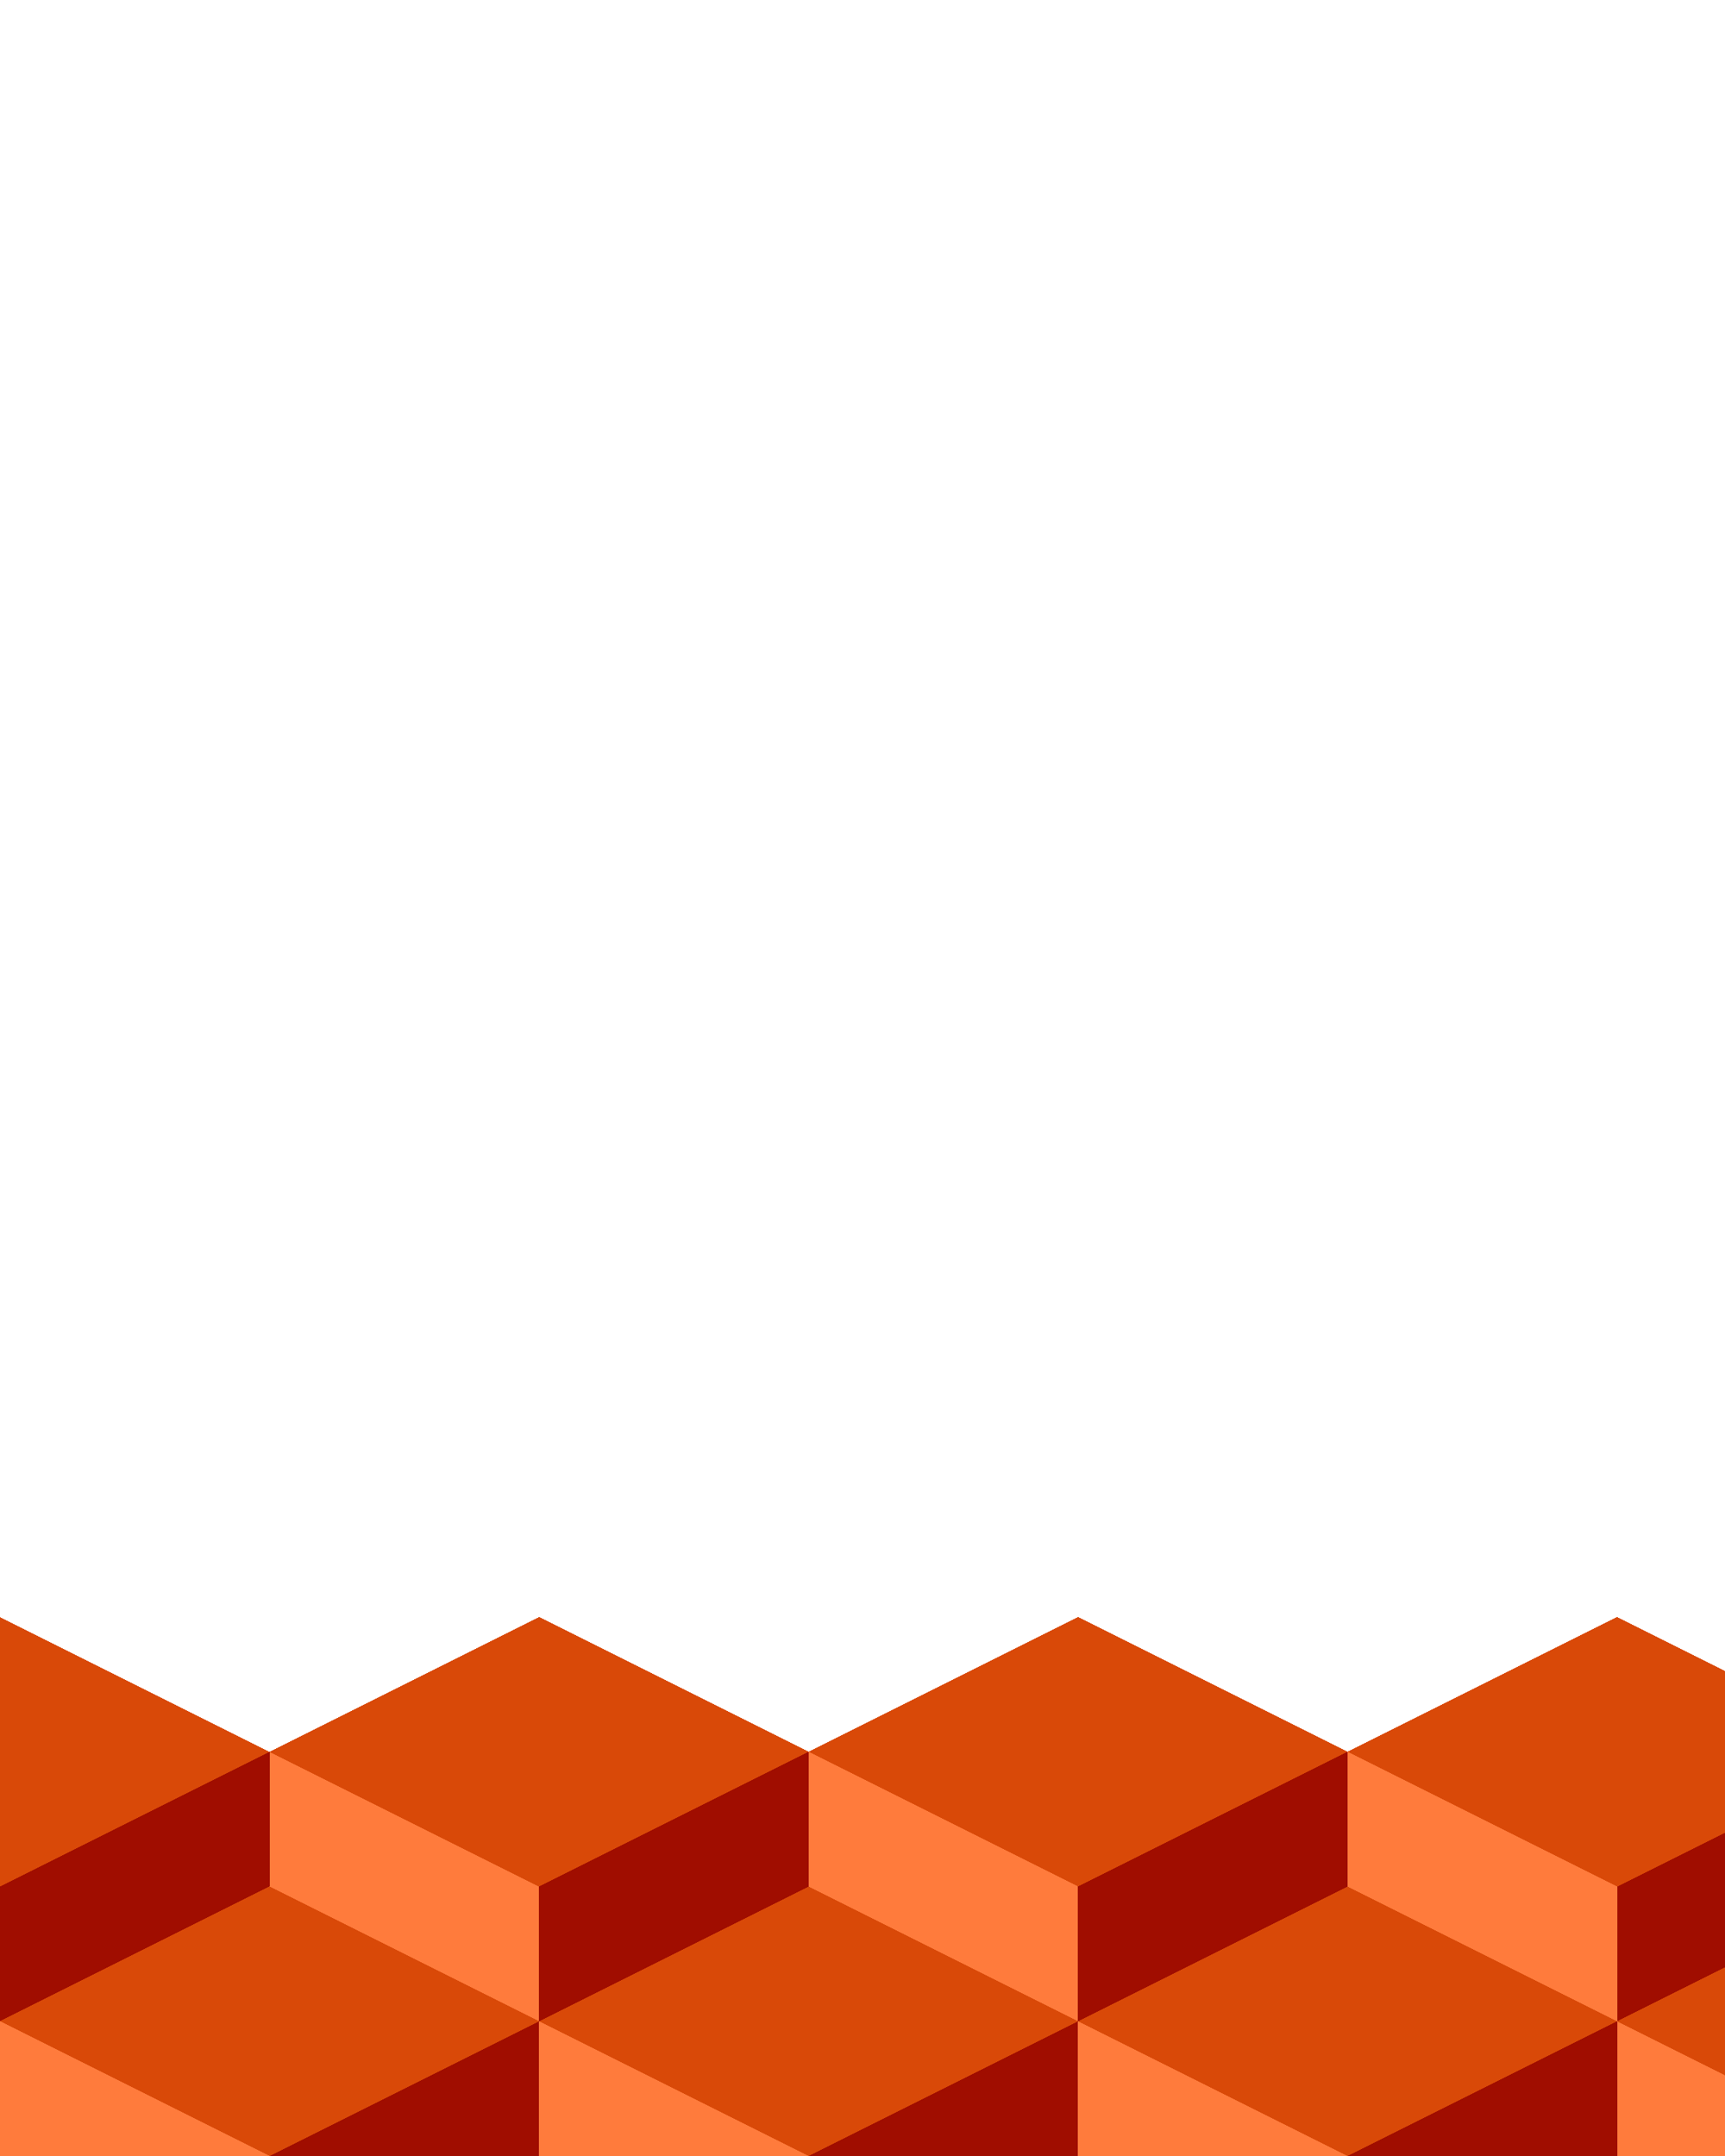<svg xmlns="http://www.w3.org/2000/svg" version="1.1" xmlns:xlink="http://www.w3.org/1999/xlink" xmlns:svgjs="http://svgjs.dev/svgjs" viewBox="0 0 640 800"><g shape-rendering="crispEdges"><g transform="translate(0 0)"><use xlink:href="#SvgjsSymbol1018" x="0" y="700" fill="#d94908"></use><use xlink:href="#SvgjsSymbol1019" x="0" y="700" fill="#ff7b3c"></use><use xlink:href="#SvgjsSymbol1020" x="0" y="700" fill="#a00d00"></use></g><g transform="translate(0 0)"><use xlink:href="#SvgjsSymbol1018" x="100" y="600" fill="#d94908"></use><use xlink:href="#SvgjsSymbol1019" x="100" y="600" fill="#ff7b3c"></use><use xlink:href="#SvgjsSymbol1020" x="100" y="600" fill="#a00d00"></use></g><g transform="translate(0 0)"><use xlink:href="#SvgjsSymbol1018" x="0" y="700" fill="#d94908"></use><use xlink:href="#SvgjsSymbol1019" x="0" y="700" fill="#ff7b3c"></use><use xlink:href="#SvgjsSymbol1020" x="0" y="700" fill="#a00d00"></use></g><g transform="translate(0 0)"><use xlink:href="#SvgjsSymbol1018" x="200" y="700" fill="#d94908"></use><use xlink:href="#SvgjsSymbol1019" x="200" y="700" fill="#ff7b3c"></use><use xlink:href="#SvgjsSymbol1020" x="200" y="700" fill="#a00d00"></use></g><g transform="translate(0 0)"><use xlink:href="#SvgjsSymbol1018" x="300" y="600" fill="#d94908"></use><use xlink:href="#SvgjsSymbol1019" x="300" y="600" fill="#ff7b3c"></use><use xlink:href="#SvgjsSymbol1020" x="300" y="600" fill="#a00d00"></use></g><g transform="translate(0 0)"><use xlink:href="#SvgjsSymbol1018" x="200" y="700" fill="#d94908"></use><use xlink:href="#SvgjsSymbol1019" x="200" y="700" fill="#ff7b3c"></use><use xlink:href="#SvgjsSymbol1020" x="200" y="700" fill="#a00d00"></use></g><g transform="translate(0 0)"><use xlink:href="#SvgjsSymbol1018" x="400" y="700" fill="#d94908"></use><use xlink:href="#SvgjsSymbol1019" x="400" y="700" fill="#ff7b3c"></use><use xlink:href="#SvgjsSymbol1020" x="400" y="700" fill="#a00d00"></use></g><g transform="translate(0 0)"><use xlink:href="#SvgjsSymbol1018" x="500" y="600" fill="#d94908"></use><use xlink:href="#SvgjsSymbol1019" x="500" y="600" fill="#ff7b3c"></use><use xlink:href="#SvgjsSymbol1020" x="500" y="600" fill="#a00d00"></use></g><g transform="translate(0 0)"><use xlink:href="#SvgjsSymbol1018" x="400" y="700" fill="#d94908"></use><use xlink:href="#SvgjsSymbol1019" x="400" y="700" fill="#ff7b3c"></use><use xlink:href="#SvgjsSymbol1020" x="400" y="700" fill="#a00d00"></use></g><g transform="translate(100 0)"><use xlink:href="#SvgjsSymbol1018" x="500" y="700" fill="#d94908"></use><use xlink:href="#SvgjsSymbol1019" x="500" y="700" fill="#ff7b3c"></use><use xlink:href="#SvgjsSymbol1020" x="500" y="700" fill="#a00d00"></use></g><g transform="translate(100 0)"><use xlink:href="#SvgjsSymbol1018" x="600" y="600" fill="#d94908"></use><use xlink:href="#SvgjsSymbol1019" x="600" y="600" fill="#ff7b3c"></use><use xlink:href="#SvgjsSymbol1020" x="600" y="600" fill="#a00d00"></use></g><g transform="translate(-350 0)"><use xlink:href="#SvgjsSymbol1018" x="250" y="600" fill="#d94908"></use><use xlink:href="#SvgjsSymbol1019" x="250" y="600" fill="#ff7b3c"></use><use xlink:href="#SvgjsSymbol1020" x="250" y="600" fill="#a00d00"></use></g><g transform="translate(-350 0)"><use xlink:href="#SvgjsSymbol1018" x="350" y="700" fill="#d94908"></use><use xlink:href="#SvgjsSymbol1019" x="350" y="700" fill="#ff7b3c"></use><use xlink:href="#SvgjsSymbol1020" x="350" y="700" fill="#a00d00"></use></g></g><symbol id="SvgjsSymbol1000"><polygon points="0,12.5 25,0 50,12.5 25,25"></polygon></symbol><symbol id="SvgjsSymbol1001"><polygon points="0,12.5 25,25 25,50 0,37.5"></polygon></symbol><symbol id="SvgjsSymbol1002"><polygon points="25,25 50,12.5 50,37.5 25,50"></polygon></symbol><g></g><symbol id="SvgjsSymbol1003"><polygon points="0,18.75 37.5,0 75,18.75 37.5,37.5"></polygon></symbol><symbol id="SvgjsSymbol1004"><polygon points="0,18.75 37.5,37.5 37.5,75 0,56.25"></polygon></symbol><symbol id="SvgjsSymbol1005"><polygon points="37.5,37.5 75,18.75 75,56.25 37.5,75"></polygon></symbol><symbol id="SvgjsSymbol1006"><polygon points="0,25 50,0 100,25 50,50"></polygon></symbol><symbol id="SvgjsSymbol1007"><polygon points="0,25 50,50 50,100 0,75"></polygon></symbol><symbol id="SvgjsSymbol1008"><polygon points="50,50 100,25 100,75 50,100"></polygon></symbol><symbol id="SvgjsSymbol1009"><polygon points="0,31.25 62.5,0 125,31.25 62.5,62.5"></polygon></symbol><symbol id="SvgjsSymbol1010"><polygon points="0,31.25 62.5,62.5 62.5,125 0,93.75"></polygon></symbol><symbol id="SvgjsSymbol1011"><polygon points="62.5,62.5 125,31.25 125,93.75 62.5,125"></polygon></symbol><symbol id="SvgjsSymbol1012"><polygon points="0,37.5 75,0 150,37.5 75,75"></polygon></symbol><symbol id="SvgjsSymbol1013"><polygon points="0,37.5 75,75 75,150 0,112.5"></polygon></symbol><symbol id="SvgjsSymbol1014"><polygon points="75,75 150,37.5 150,112.5 75,150"></polygon></symbol><symbol id="SvgjsSymbol1015"><polygon points="0,43.75 87.5,0 175,43.75 87.5,87.5"></polygon></symbol><symbol id="SvgjsSymbol1016"><polygon points="0,43.75 87.5,87.5 87.5,175 0,131.25"></polygon></symbol><symbol id="SvgjsSymbol1017"><polygon points="87.5,87.5 175,43.75 175,131.25 87.5,175"></polygon></symbol><symbol id="SvgjsSymbol1018"><polygon points="0,50 100,0 200,50 100,100"></polygon></symbol><symbol id="SvgjsSymbol1019"><polygon points="0,50 100,100 100,200 0,150"></polygon></symbol><symbol id="SvgjsSymbol1020"><polygon points="100,100 200,50 200,150 100,200"></polygon></symbol><symbol id="SvgjsSymbol1021"><polygon points="0,43.75 87.5,0 175,43.75 87.5,87.5"></polygon></symbol><symbol id="SvgjsSymbol1022"><polygon points="0,43.75 87.5,87.5 87.5,175 0,131.25"></polygon></symbol><symbol id="SvgjsSymbol1023"><polygon points="87.5,87.5 175,43.75 175,131.25 87.5,175"></polygon></symbol><symbol id="SvgjsSymbol1024"><polygon points="0,37.5 75,0 150,37.5 75,75"></polygon></symbol><symbol id="SvgjsSymbol1025"><polygon points="0,37.5 75,75 75,150 0,112.5"></polygon></symbol><symbol id="SvgjsSymbol1026"><polygon points="75,75 150,37.5 150,112.5 75,150"></polygon></symbol></svg>